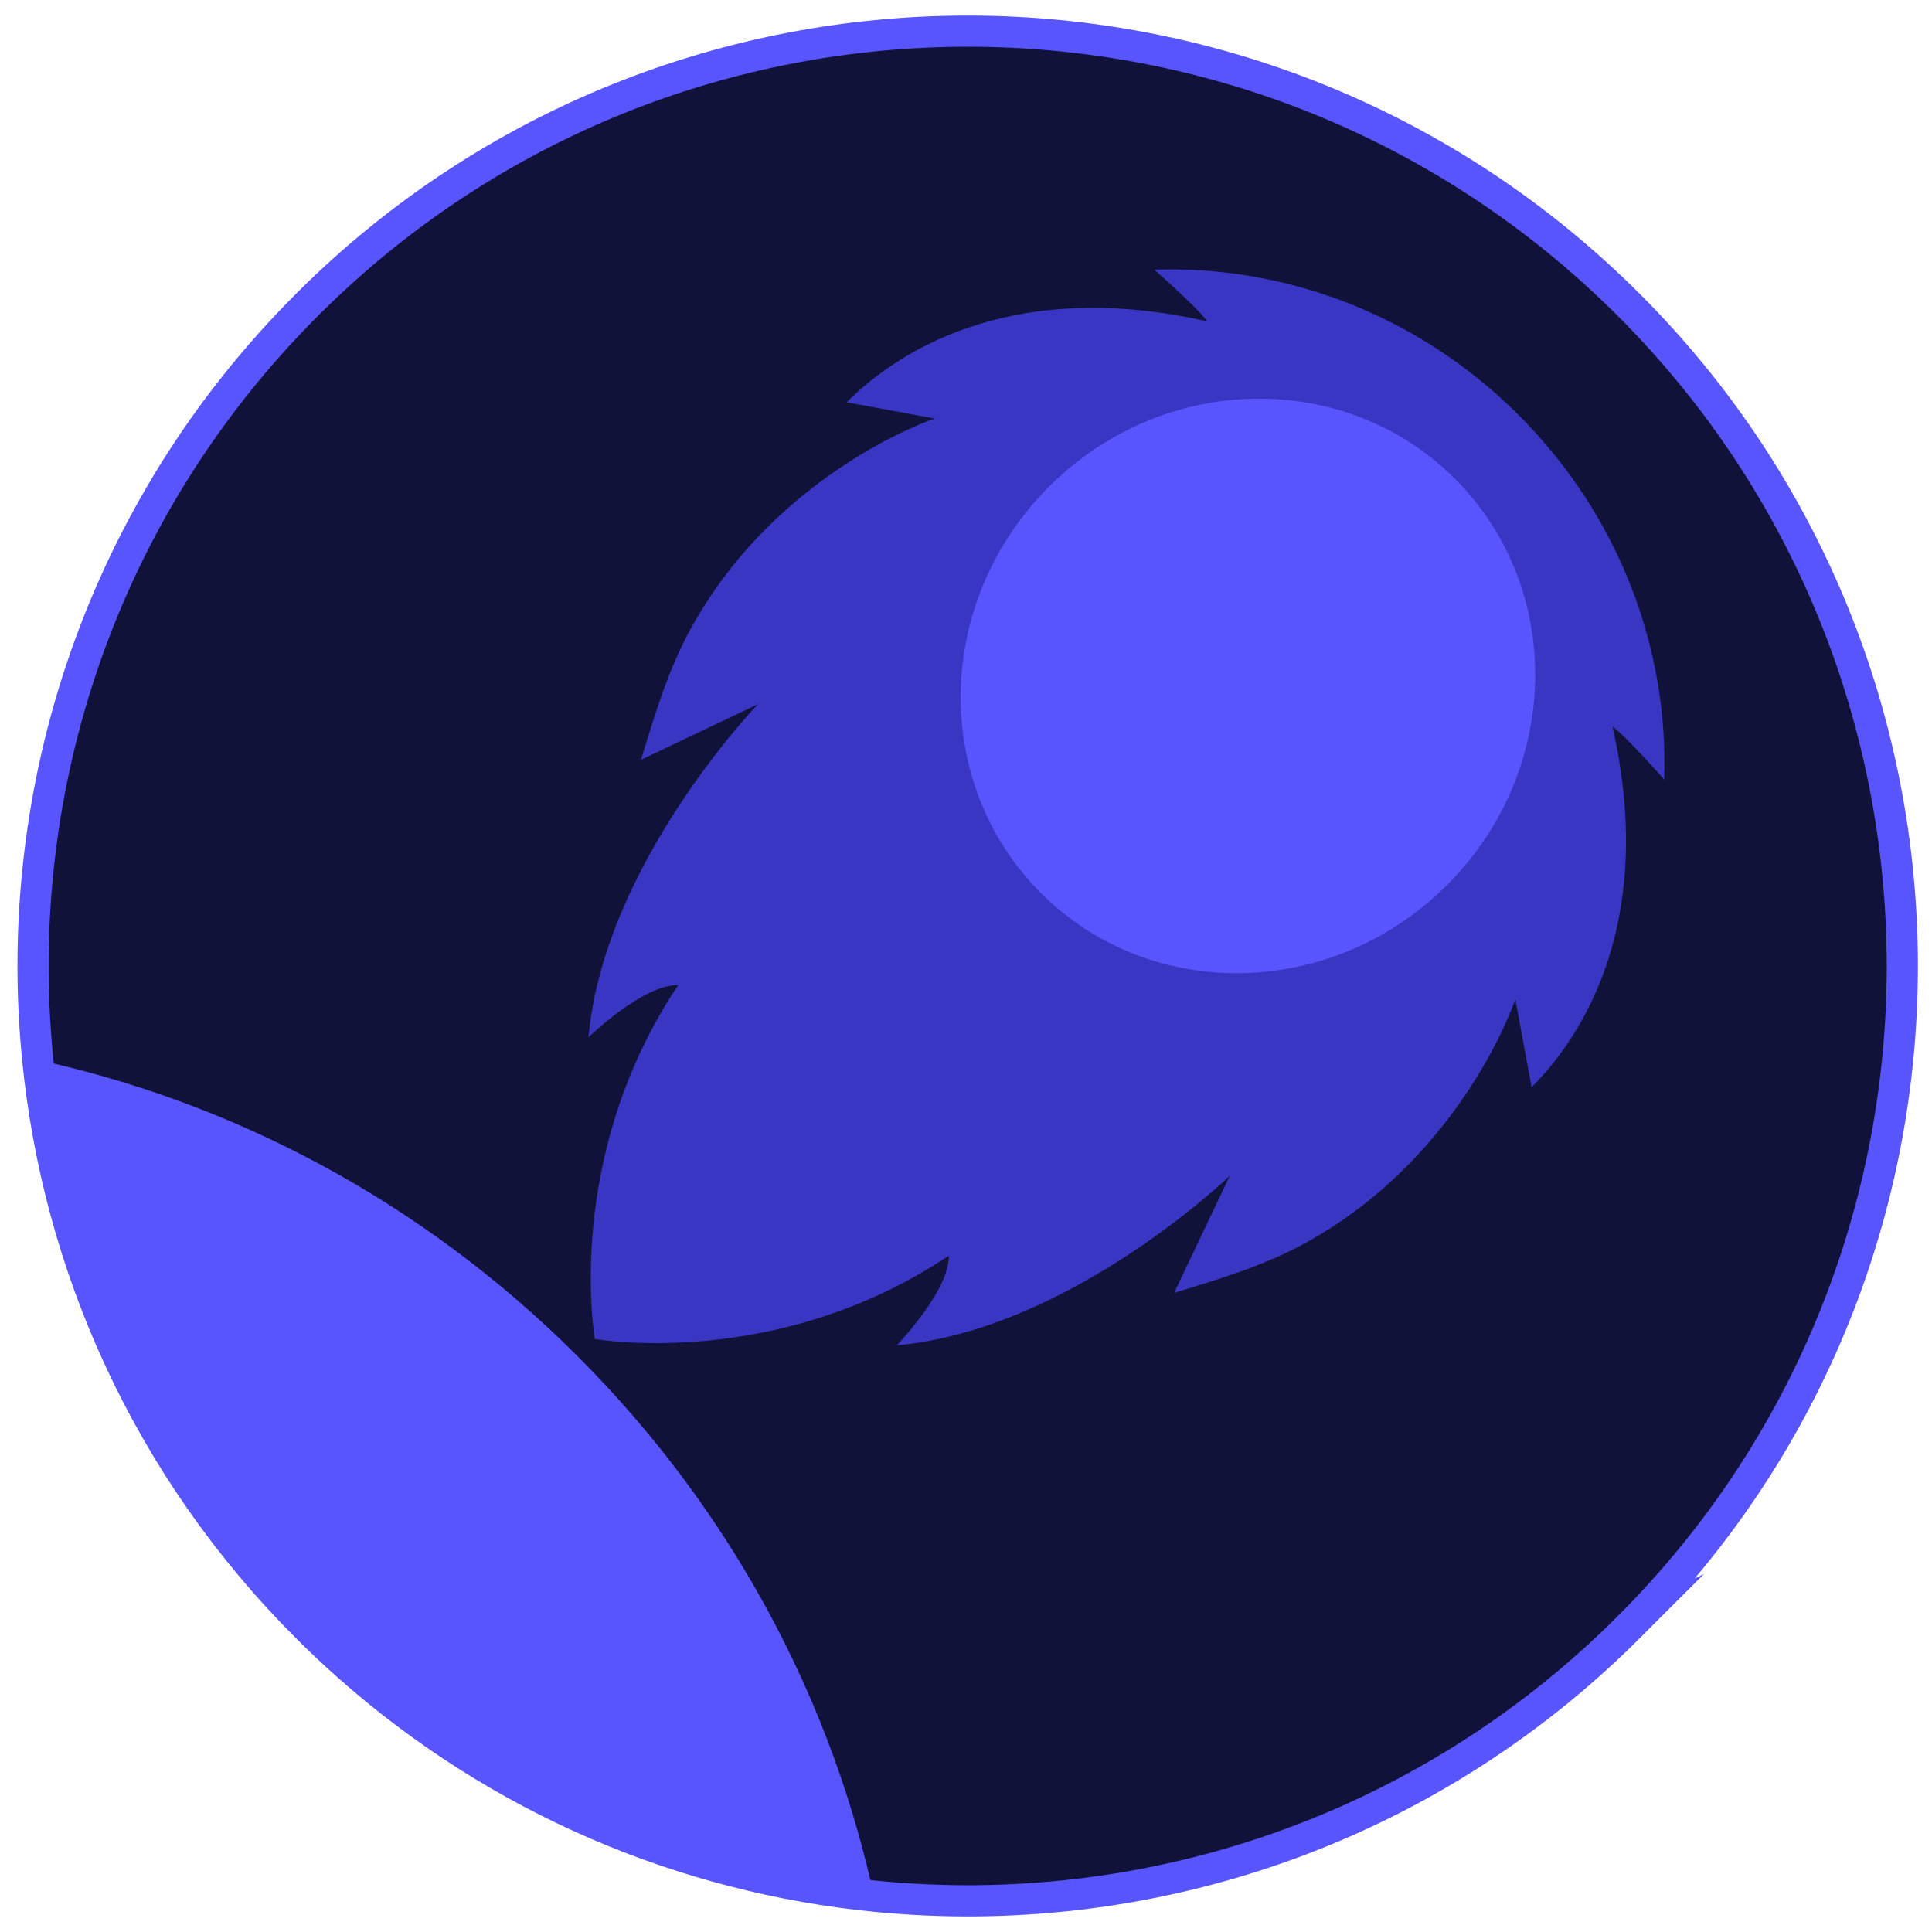 <svg width="62" height="62" viewBox="0 0 62 62" fill="none" xmlns="http://www.w3.org/2000/svg">
<path d="M52.274 52.213C45.663 58.823 36.738 61.703 28.108 60.855C21.99 60.255 16.021 57.778 11.135 53.429C10.696 53.04 10.267 52.634 9.847 52.214C4.741 47.108 1.86 40.621 1.206 33.953C0.356 25.324 3.237 16.397 9.847 9.787C9.878 9.756 9.907 9.726 9.938 9.695C21.66 -1.929 40.587 -1.898 52.272 9.787C63.957 21.471 63.989 40.497 52.272 52.214L52.274 52.213Z" fill="#111239" stroke="#5855FF" stroke-miterlimit="10"/>
<path d="M49.151 34.889C50.976 33.064 53.11 29.346 51.748 23.324C52.112 23.546 53.405 25.017 53.405 25.017C53.55 20.848 51.986 16.571 48.737 13.323C45.489 10.074 41.214 8.512 37.044 8.655C37.044 8.655 38.514 9.948 38.736 10.312C32.713 8.949 28.996 11.084 27.171 12.909L29.992 13.432C29.992 13.432 24.977 15.103 22.189 20.135C21.444 21.478 21.006 22.954 20.572 24.381L24.325 22.596C24.325 22.596 19.386 27.716 18.886 33.284C18.886 33.284 20.648 31.581 21.764 31.614C18.056 37.157 19.09 42.97 19.09 42.97C19.09 42.97 24.903 44.005 30.446 40.297C30.479 41.413 28.776 43.174 28.776 43.174C34.343 42.672 39.464 37.735 39.464 37.735L37.679 41.489C39.106 41.054 40.582 40.616 41.926 39.871C46.959 37.082 48.629 32.068 48.629 32.068L49.151 34.889Z" fill="#3936C3"/>
<path d="M28.092 61.06C22.013 60.373 16.055 57.825 11.142 53.438C10.701 53.045 10.27 52.637 9.847 52.214C4.704 47.071 1.749 40.593 1 33.969C7.393 35.321 13.524 38.511 18.536 43.524C23.549 48.536 26.741 54.666 28.092 61.06Z" fill="#5855FF"/>
<path d="M33.403 28.658C36.931 32.187 42.767 32.072 46.437 28.402C50.107 24.732 50.222 18.896 46.693 15.367C43.164 11.839 37.328 11.953 33.658 15.623C29.988 19.293 29.874 25.129 33.403 28.658Z" fill="#5855FF"/>
</svg>
